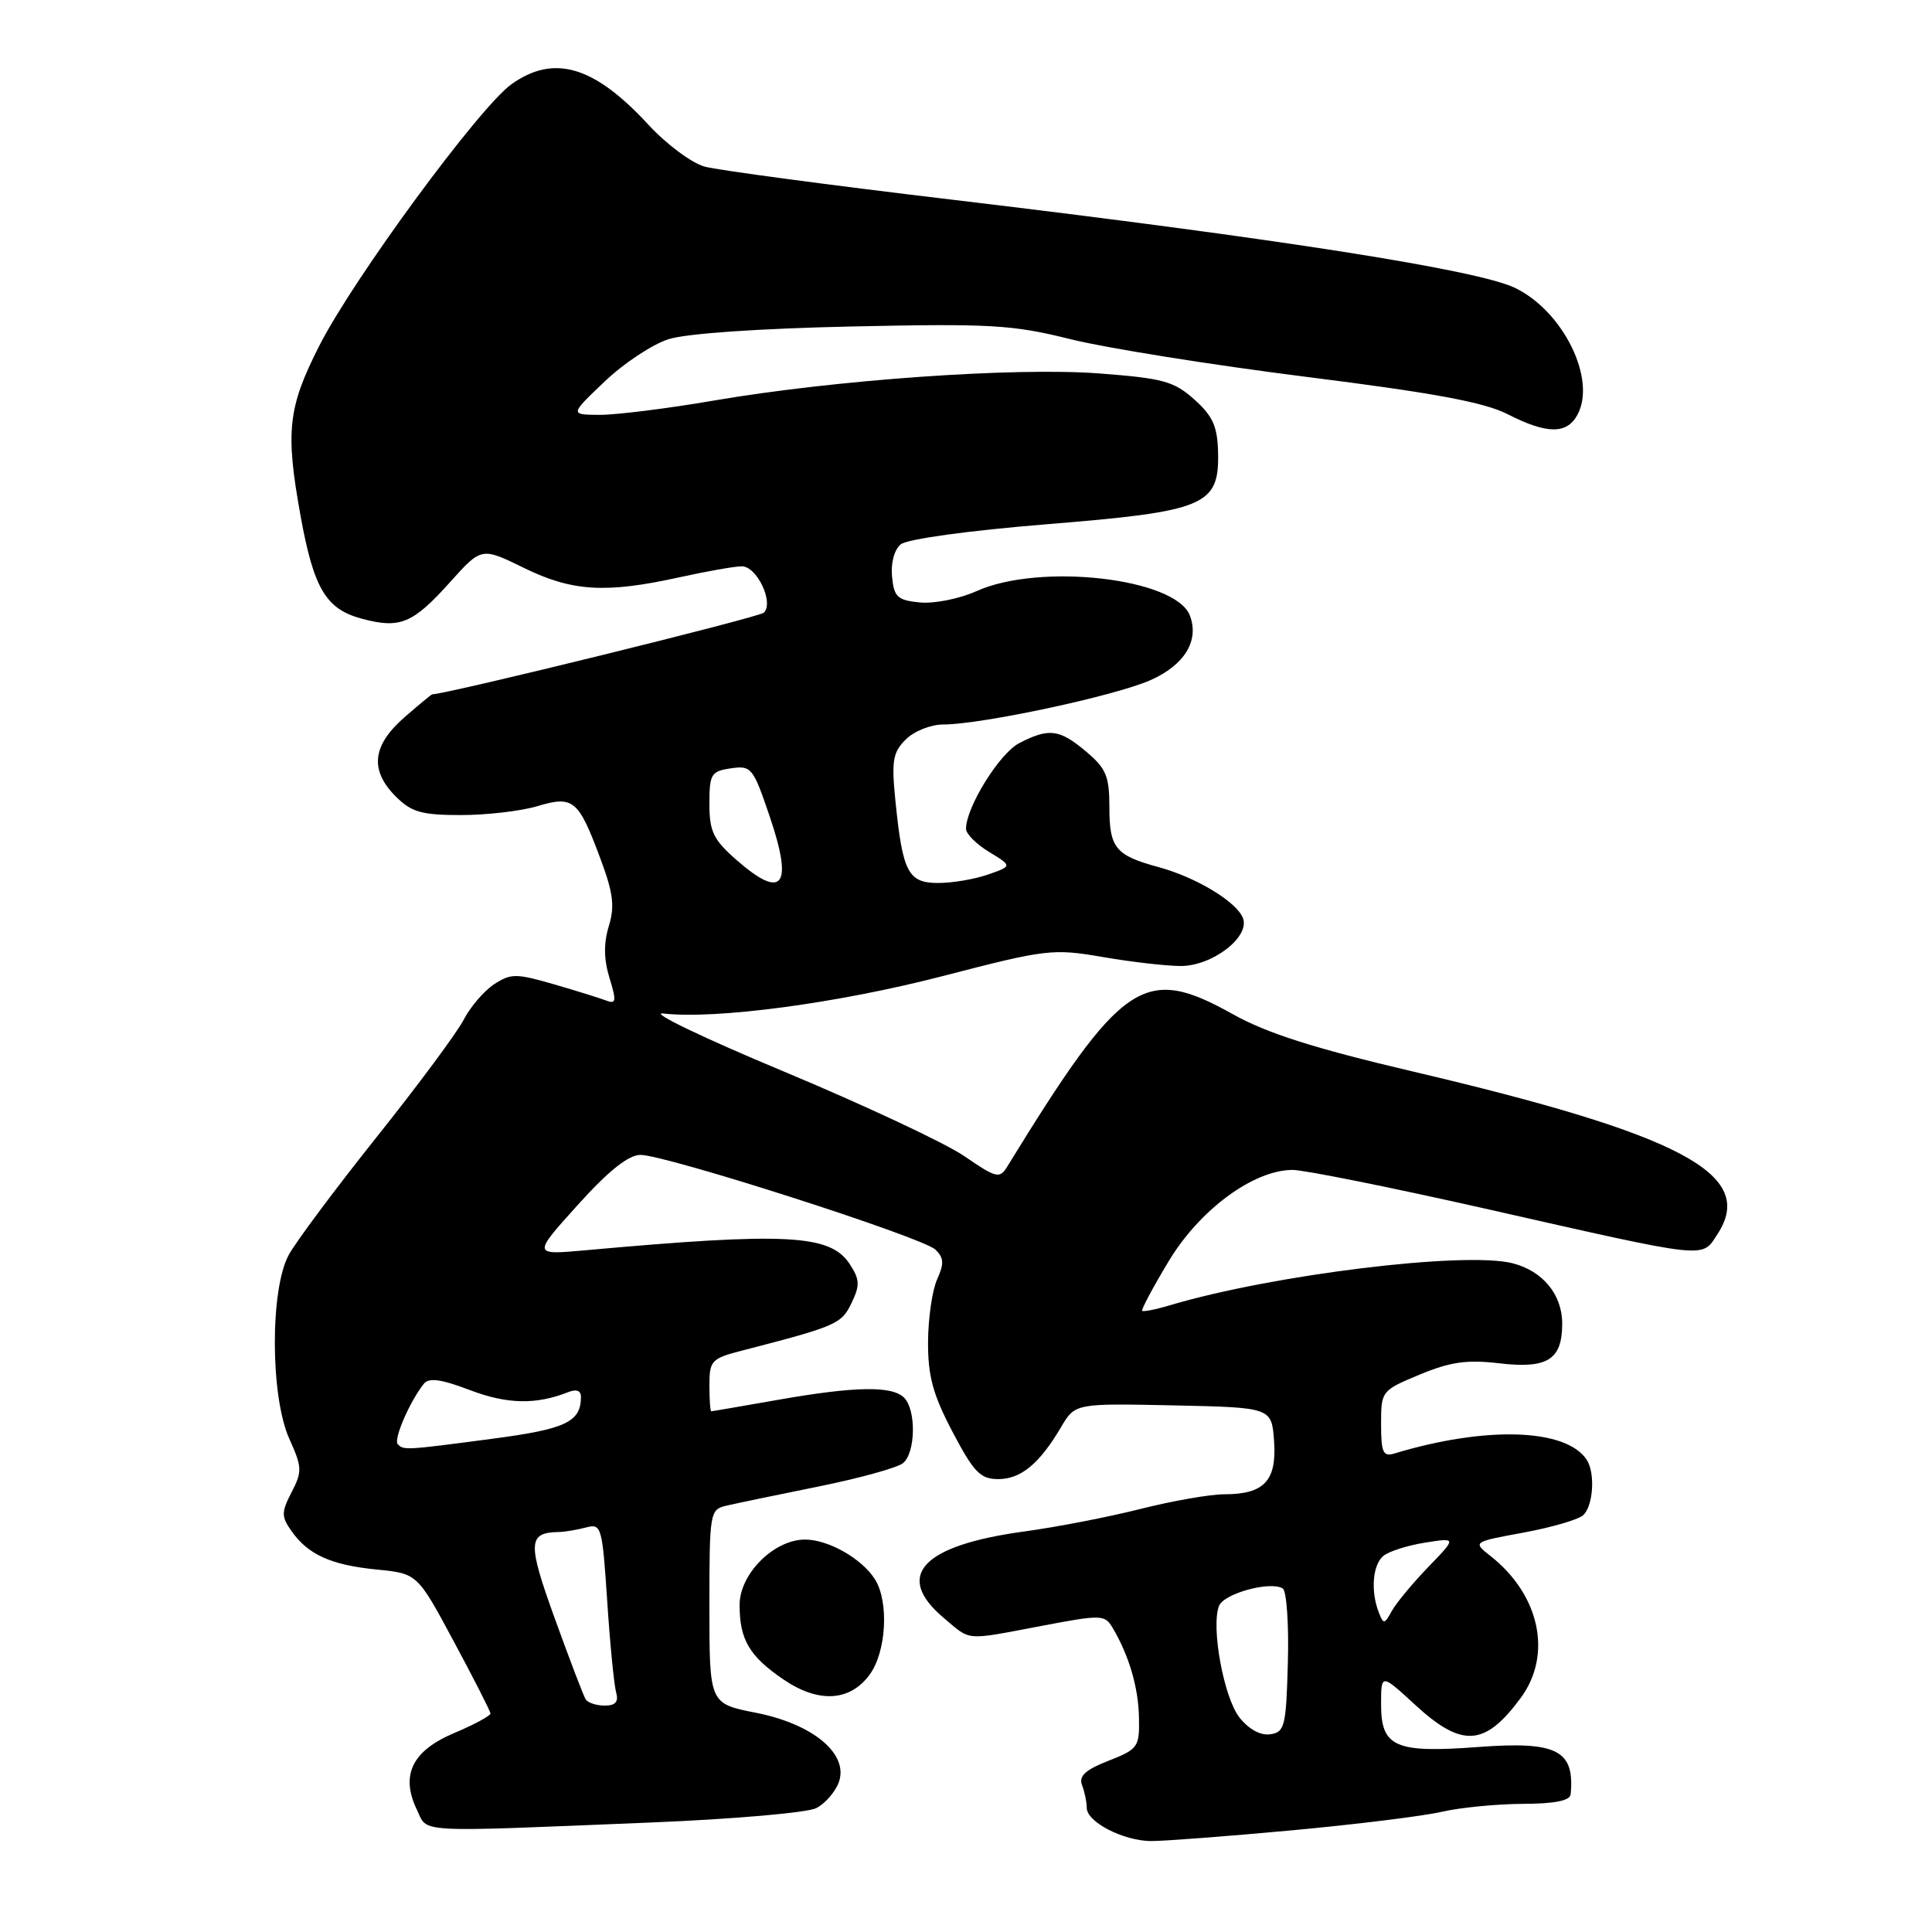<?xml version="1.0" encoding="UTF-8" standalone="no"?>
<!DOCTYPE svg PUBLIC "-//W3C//DTD SVG 1.1//EN" "http://www.w3.org/Graphics/SVG/1.1/DTD/svg11.dtd" >
<svg xmlns="http://www.w3.org/2000/svg" xmlns:xlink="http://www.w3.org/1999/xlink" version="1.1" viewBox="0 0 256 256">
 <g >
 <path fill="currentColor"
d=" M 171.05 242.54 C 179.61 241.75 188.61 240.64 191.05 240.07 C 193.50 239.51 198.31 239.04 201.75 239.02 C 206.01 239.01 208.04 238.60 208.12 237.75 C 208.67 231.89 206.32 230.70 195.82 231.49 C 184.86 232.31 183.00 231.49 183.00 225.84 C 183.00 221.75 183.00 221.75 187.48 225.87 C 193.72 231.62 196.75 231.43 201.50 224.99 C 205.73 219.26 204.04 211.33 197.50 206.18 C 195.14 204.32 195.14 204.32 201.80 203.09 C 205.46 202.42 209.03 201.39 209.73 200.81 C 211.11 199.66 211.42 195.17 210.23 193.40 C 207.48 189.27 196.85 188.94 184.75 192.60 C 183.27 193.05 183.00 192.46 183.00 188.70 C 183.00 184.31 183.05 184.25 188.12 182.14 C 192.15 180.46 194.38 180.14 198.60 180.64 C 205.06 181.40 207.00 180.18 207.00 175.38 C 207.00 171.52 204.41 168.39 200.39 167.38 C 194.03 165.79 168.66 168.90 155.07 172.94 C 153.18 173.51 151.51 173.84 151.35 173.69 C 151.20 173.53 152.77 170.58 154.85 167.13 C 158.95 160.30 166.07 155.05 171.25 155.02 C 172.77 155.01 184.24 157.32 196.75 160.14 C 226.77 166.93 225.44 166.79 227.58 163.52 C 232.76 155.61 222.91 150.36 187.00 141.93 C 174.16 138.91 167.88 136.91 163.40 134.41 C 151.59 127.80 148.74 129.73 133.44 154.62 C 132.46 156.21 131.99 156.09 127.80 153.21 C 125.29 151.48 114.51 146.43 103.86 141.98 C 93.21 137.54 86.01 134.08 87.86 134.29 C 94.81 135.10 110.99 132.94 124.86 129.35 C 138.67 125.77 139.47 125.67 146.12 126.81 C 149.93 127.47 154.58 128.00 156.46 128.00 C 160.65 128.00 165.65 124.15 164.70 121.66 C 163.87 119.49 158.50 116.25 153.50 114.89 C 147.81 113.35 147.00 112.36 147.00 106.97 C 147.00 102.85 146.57 101.82 143.92 99.59 C 140.38 96.61 139.00 96.43 135.05 98.47 C 132.43 99.83 128.00 106.97 128.00 109.83 C 128.00 110.49 129.38 111.87 131.07 112.89 C 134.13 114.76 134.13 114.76 130.92 115.88 C 129.15 116.50 126.18 117.00 124.33 117.00 C 120.34 117.00 119.61 115.61 118.66 106.24 C 118.11 100.81 118.29 99.71 120.01 97.99 C 121.11 96.89 123.33 96.00 124.96 96.00 C 130.02 96.00 147.71 92.22 152.43 90.13 C 156.96 88.13 158.94 84.88 157.66 81.55 C 155.76 76.60 137.77 74.55 129.39 78.33 C 127.16 79.33 123.80 80.01 121.92 79.83 C 118.92 79.54 118.46 79.12 118.20 76.41 C 118.02 74.61 118.50 72.83 119.35 72.13 C 120.19 71.43 128.32 70.31 138.64 69.47 C 159.73 67.76 161.56 67.00 161.40 59.95 C 161.32 56.50 160.71 55.13 158.25 52.93 C 155.54 50.51 154.10 50.12 145.60 49.48 C 134.43 48.64 110.61 50.33 94.50 53.09 C 88.45 54.13 81.70 54.97 79.50 54.97 C 75.50 54.95 75.50 54.95 80.10 50.57 C 82.63 48.15 86.45 45.62 88.60 44.94 C 90.94 44.19 100.67 43.52 112.91 43.26 C 131.32 42.86 134.17 43.03 141.91 44.96 C 146.64 46.13 160.65 48.37 173.05 49.93 C 189.92 52.05 196.65 53.29 199.76 54.88 C 204.99 57.55 207.63 57.56 209.03 54.94 C 211.57 50.21 207.10 41.18 200.71 38.13 C 195.69 35.74 169.36 31.61 126.50 26.50 C 110.00 24.54 95.09 22.55 93.38 22.08 C 91.66 21.61 88.31 19.12 85.93 16.54 C 78.72 8.72 73.41 7.15 67.77 11.16 C 63.53 14.19 46.83 36.91 42.31 45.81 C 38.14 54.02 37.80 57.15 39.83 68.38 C 41.57 77.98 43.19 80.70 47.90 81.97 C 53.00 83.35 54.69 82.65 59.65 77.12 C 63.80 72.50 63.80 72.50 69.42 75.25 C 75.81 78.38 80.25 78.65 90.00 76.50 C 93.58 75.71 97.30 75.05 98.27 75.04 C 100.27 75.00 102.58 79.82 101.22 81.18 C 100.60 81.80 59.25 91.97 57.28 92.00 C 57.17 92.00 55.48 93.40 53.53 95.10 C 49.31 98.81 48.97 102.06 52.45 105.55 C 54.53 107.62 55.86 108.00 61.09 108.00 C 64.49 108.00 69.02 107.47 71.17 106.83 C 75.97 105.39 76.64 105.95 79.54 113.73 C 81.26 118.32 81.48 120.09 80.67 122.72 C 79.98 124.98 80.00 127.11 80.76 129.58 C 81.69 132.61 81.64 133.07 80.39 132.60 C 79.59 132.29 76.45 131.31 73.42 130.43 C 68.37 128.97 67.70 128.97 65.47 130.42 C 64.14 131.30 62.32 133.41 61.44 135.12 C 60.56 136.83 55.38 143.81 49.93 150.64 C 44.48 157.47 39.23 164.51 38.26 166.28 C 35.77 170.85 35.81 185.05 38.34 190.66 C 40.03 194.40 40.06 194.99 38.64 197.72 C 37.27 200.38 37.27 200.94 38.60 202.84 C 40.81 206.00 43.85 207.37 49.90 207.97 C 55.30 208.50 55.30 208.50 60.13 217.50 C 62.79 222.45 64.98 226.75 64.99 227.05 C 64.99 227.35 62.82 228.53 60.15 229.65 C 54.60 232.00 53.04 235.23 55.24 239.80 C 56.74 242.91 54.50 242.79 86.25 241.49 C 97.11 241.05 106.97 240.19 108.15 239.59 C 109.33 238.99 110.67 237.45 111.14 236.17 C 112.51 232.43 107.77 228.45 100.16 226.95 C 94.00 225.74 94.00 225.74 94.00 212.89 C 94.00 200.38 94.06 200.02 96.25 199.51 C 97.49 199.22 102.96 198.08 108.41 196.98 C 113.86 195.88 118.92 194.48 119.66 193.87 C 121.33 192.49 121.42 186.82 119.80 185.20 C 118.20 183.60 113.28 183.69 103.00 185.50 C 98.33 186.32 94.39 187.00 94.25 187.00 C 94.11 187.00 94.00 185.44 94.00 183.54 C 94.00 180.31 94.28 180.00 98.25 178.98 C 110.84 175.73 111.50 175.44 112.83 172.66 C 113.97 170.29 113.93 169.55 112.59 167.49 C 110.01 163.56 104.24 163.26 77.54 165.67 C 70.57 166.30 70.57 166.30 76.54 159.68 C 80.60 155.17 83.25 153.05 84.84 153.03 C 88.11 152.99 122.18 163.92 123.93 165.57 C 125.08 166.66 125.12 167.43 124.18 169.51 C 123.53 170.93 122.99 174.66 122.97 177.80 C 122.95 182.34 123.61 184.77 126.22 189.74 C 129.03 195.08 129.90 195.98 132.25 195.99 C 135.26 196.00 137.72 193.97 140.59 189.11 C 142.46 185.95 142.46 185.95 155.48 186.22 C 168.50 186.50 168.50 186.50 168.82 190.96 C 169.19 196.21 167.51 198.00 162.23 198.00 C 160.36 198.00 155.38 198.87 151.17 199.93 C 146.95 201.00 139.99 202.35 135.71 202.93 C 122.13 204.78 118.41 208.80 125.08 214.41 C 128.71 217.47 127.72 217.39 138.06 215.43 C 145.94 213.93 146.39 213.95 147.42 215.68 C 149.60 219.36 150.85 223.60 150.92 227.60 C 151.00 231.49 150.80 231.78 146.88 233.31 C 143.80 234.52 142.92 235.34 143.38 236.55 C 143.72 237.44 144.00 238.79 144.00 239.55 C 144.00 241.42 148.81 243.91 152.50 243.95 C 154.15 243.96 162.50 243.33 171.05 242.54 Z  M 115.21 221.93 C 117.44 218.94 117.82 212.29 115.95 209.29 C 114.23 206.54 109.78 204.00 106.67 204.00 C 102.56 204.00 98.00 208.55 98.00 212.65 C 98.00 217.25 99.28 219.44 103.77 222.51 C 108.42 225.69 112.58 225.48 115.21 221.93 Z  M 164.23 227.57 C 162.16 224.93 160.45 215.61 161.52 212.80 C 162.16 211.15 168.31 209.46 169.97 210.48 C 170.48 210.80 170.79 215.21 170.65 220.28 C 170.42 228.77 170.23 229.52 168.32 229.80 C 167.02 229.99 165.47 229.14 164.23 227.57 Z  M 77.60 225.16 C 77.31 224.70 75.48 219.89 73.52 214.48 C 69.88 204.43 69.94 203.08 74.00 203.00 C 74.83 202.99 76.46 202.71 77.64 202.40 C 79.69 201.85 79.80 202.24 80.46 212.16 C 80.83 217.85 81.37 223.29 81.64 224.25 C 81.99 225.50 81.56 226.00 80.13 226.00 C 79.02 226.00 77.88 225.62 77.60 225.16 Z  M 182.68 213.61 C 181.60 210.79 181.89 207.34 183.30 206.17 C 184.01 205.57 186.49 204.78 188.81 204.41 C 193.02 203.74 193.02 203.74 189.26 207.63 C 187.19 209.77 185.02 212.39 184.43 213.45 C 183.43 215.26 183.32 215.27 182.68 213.61 Z  M 52.71 191.37 C 52.10 190.77 54.28 185.72 56.16 183.36 C 56.82 182.52 58.45 182.74 62.28 184.20 C 67.21 186.07 71.01 186.15 75.25 184.48 C 76.40 184.02 76.99 184.25 76.98 185.14 C 76.95 188.42 74.95 189.36 65.34 190.63 C 53.68 192.17 53.51 192.18 52.71 191.37 Z  M 97.53 113.90 C 94.52 111.25 94.00 110.16 94.00 106.51 C 94.00 102.57 94.23 102.19 96.84 101.81 C 99.55 101.41 99.79 101.71 101.96 108.10 C 105.16 117.48 103.73 119.34 97.53 113.90 Z "/>
</g>
</svg>